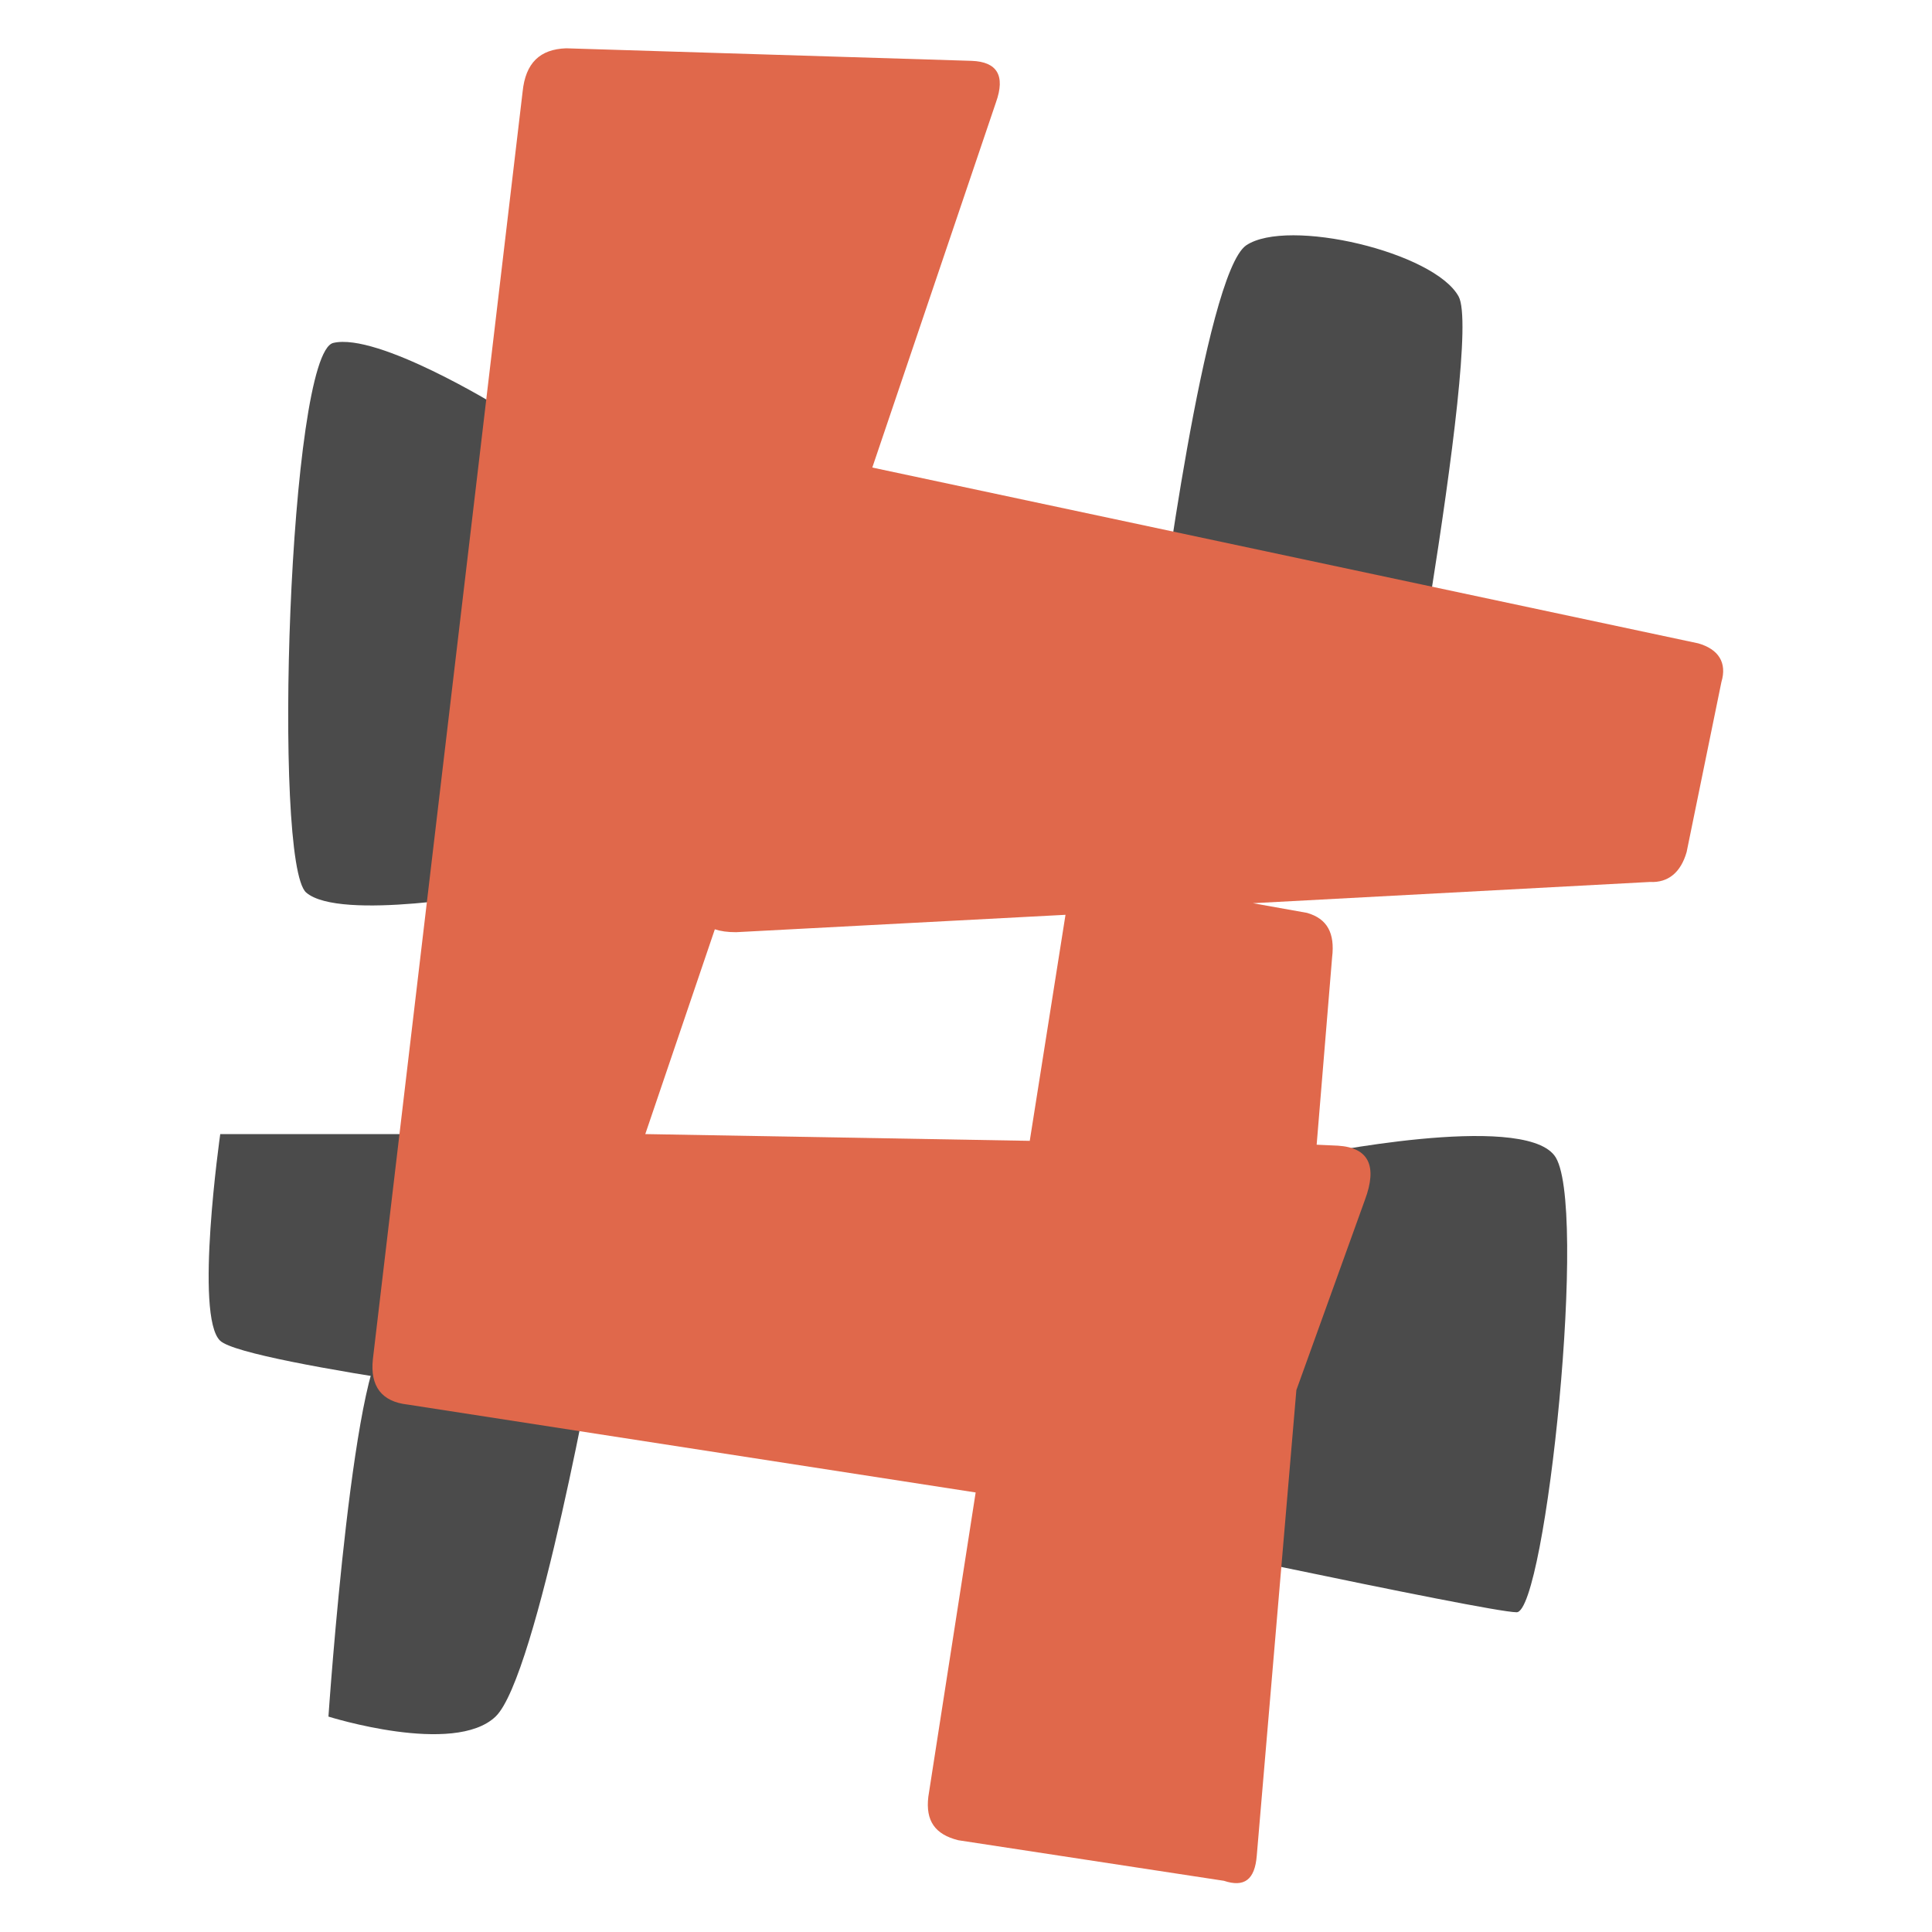 <?xml version="1.0" encoding="utf-8"?>
<!-- Generator: Adobe Illustrator 22.0.1, SVG Export Plug-In . SVG Version: 6.00 Build 0)  -->
<svg version="1.1" id="レイヤー_1" xmlns="http://www.w3.org/2000/svg" xmlns:xlink="http://www.w3.org/1999/xlink" x="0px"
	 y="0px" viewBox="0 0 200 200" style="enable-background:new 0 0 200 200;" xml:space="preserve">
<style type="text/css">
	.st0{fill:#4B4B4B;}
	.st1{fill:#E0684B;}
</style>
<g>
	<path id="HashRT" class="st0" d="M51.6,42.1c0,0-12.5-7.7-17.1-6.6c-4.6,1.1-6.3,53.9-2.8,56.9s19.8,0,19.8,0L51.6,42.1L51.6,42.1z
		"/>
	<path id="HashRM" class="st0" d="M43.9,117.4H22.8c0,0-2.7,18.9,0,21.4c2.7,2.5,39.9,7.1,39.9,7.1L43.9,117.4z"/>
	<path id="HashRB" class="st0" d="M40.5,138.7c-3.8-0.8-6.5,39-6.5,39s13,4.1,17.3,0c4.3-4.1,10.5-39,10.5-39S44.4,139.6,40.5,138.7
		z"/>
	<path id="HashLT_1_" class="st0" d="M120,65.2c0,0,4.7-36.8,9-39.8c4.3-2.9,19.5,0.7,22,5.3s-7.7,58.7-7.7,58.7L120,65.2z"/>
	<path id="HashLB" class="st0" d="M135.7,119.6c0,0,21.7-4.5,25.2,0c3.6,4.5-0.9,47.3-3.9,47.3s-46.1-9.3-46.1-9.3L135.7,119.6z"/>
	<path id="HashLT" class="st1" d="M175.8,66.6L90.3,48.4l12.8-37.8c1-2.8,0.1-4.2-2.5-4.3L58.6,5c-2.7,0.1-4.2,1.5-4.5,4.5
		L38.6,140.7c-0.3,2.8,0.9,4.4,3.6,4.7l58.8,9.1L96.1,186c-0.3,2.5,0.7,3.9,3.1,4.5l27.5,4.2c2.1,0.7,3.2-0.1,3.4-2.6l4.1-48.2
		l7.1-19.7c1.3-3.5,0.4-5.4-2.8-5.6l-2.2-0.1l1.6-19.4c0.3-2.5-0.5-4-2.6-4.6l-5.6-1l41.1-2.2c1.9,0.1,3.2-1,3.8-3.1l3.6-17.6
		C178.8,68.6,177.9,67.2,175.8,66.6z M106.6,118.1l-39.8-0.7L74,96.2c0.6,0.2,1.3,0.3,2.2,0.3l34.1-1.8L106.6,118.1z"/>
</g>
</svg>
